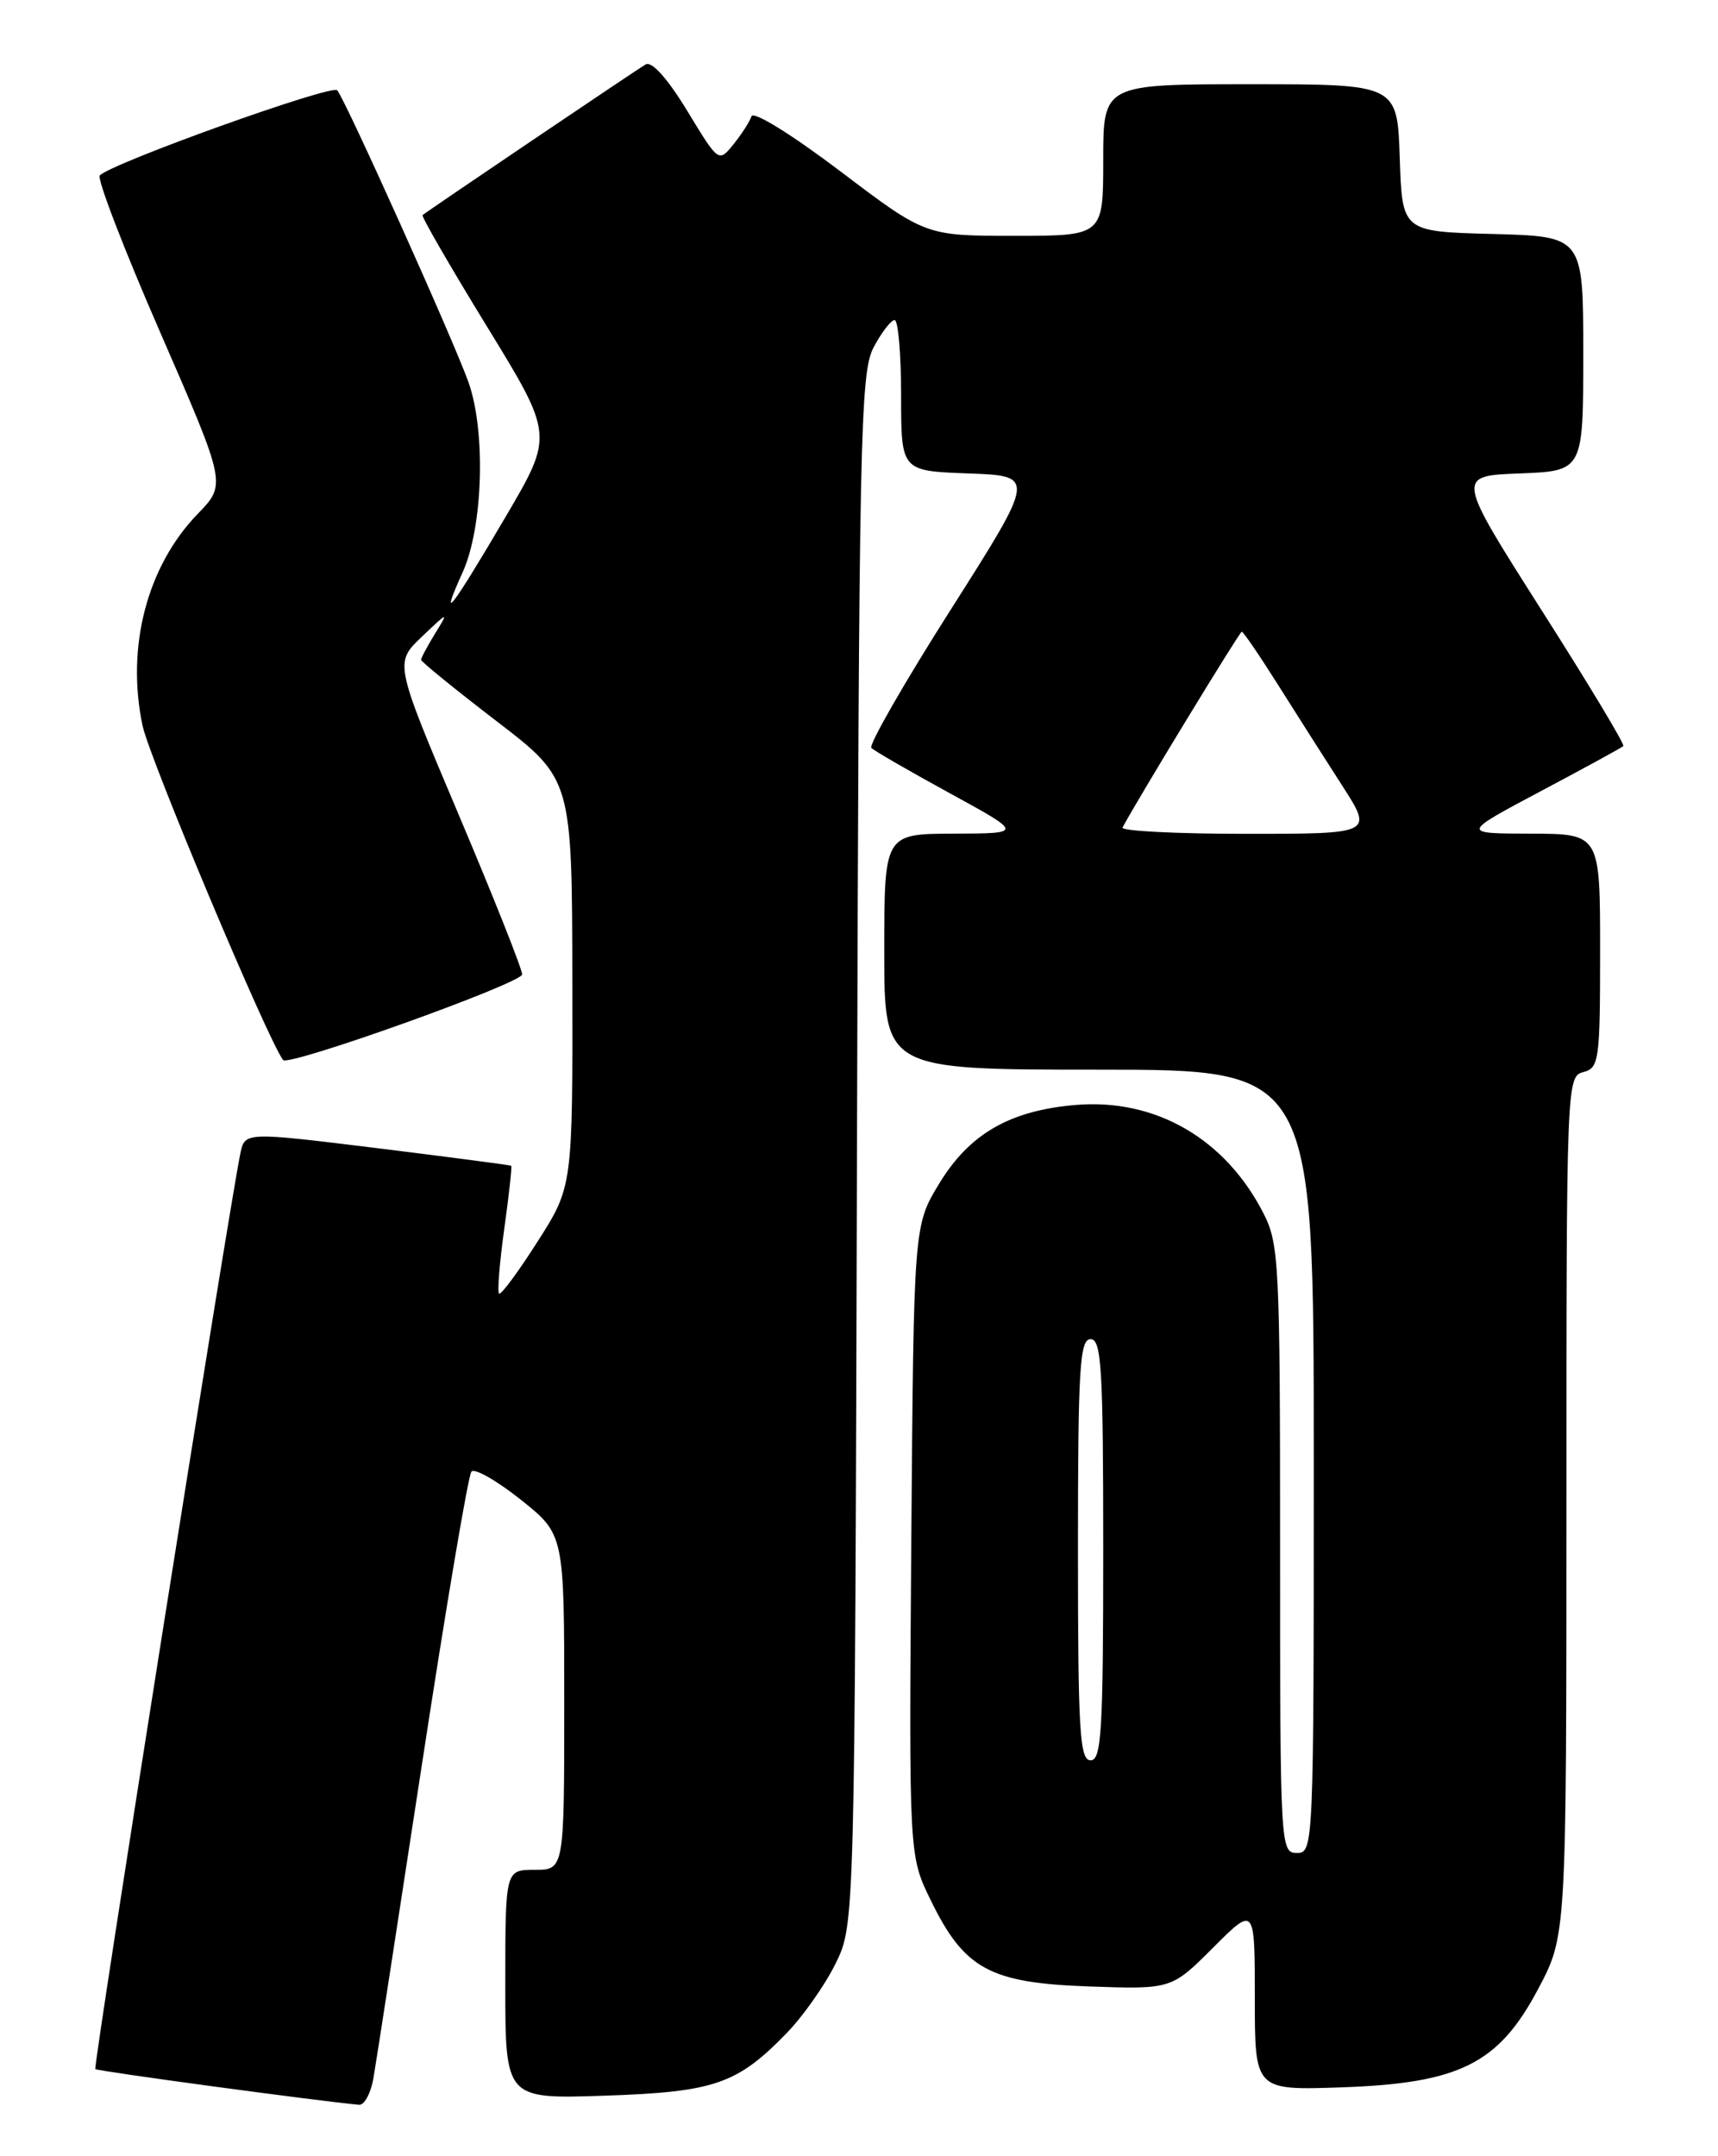 <?xml version="1.0" encoding="UTF-8" standalone="no"?>
<!DOCTYPE svg PUBLIC "-//W3C//DTD SVG 1.1//EN" "http://www.w3.org/Graphics/SVG/1.1/DTD/svg11.dtd" >
<svg xmlns="http://www.w3.org/2000/svg" xmlns:xlink="http://www.w3.org/1999/xlink" version="1.1" viewBox="0 0 204 256">
 <g >
 <path fill="currentColor"
d=" M 44.34 246.75 C 44.65 244.96 47.24 228.20 50.10 209.50 C 52.96 190.80 55.60 175.15 55.98 174.72 C 56.35 174.29 58.99 175.79 61.83 178.05 C 67.00 182.17 67.00 182.17 67.00 202.09 C 67.00 222.00 67.00 222.00 63.50 222.00 C 60.00 222.00 60.00 222.00 60.00 235.61 C 60.00 249.21 60.00 249.21 71.75 248.82 C 84.83 248.38 87.52 247.46 93.42 241.38 C 95.36 239.38 97.97 235.67 99.22 233.13 C 101.50 228.50 101.50 228.50 101.76 136.50 C 101.99 51.71 102.15 44.25 103.73 41.25 C 104.68 39.46 105.80 38.00 106.23 38.00 C 106.65 38.00 107.00 42.03 107.00 46.96 C 107.00 55.92 107.00 55.92 114.99 56.21 C 122.98 56.50 122.98 56.50 112.92 72.34 C 107.38 81.05 103.13 88.46 103.47 88.80 C 103.81 89.15 108.01 91.57 112.80 94.19 C 121.50 98.95 121.50 98.95 113.25 98.98 C 105.00 99.00 105.00 99.00 105.00 113.00 C 105.00 127.00 105.00 127.00 130.50 127.00 C 156.00 127.00 156.00 127.00 156.00 173.50 C 156.00 219.33 155.97 220.00 154.00 220.00 C 152.04 220.00 152.00 219.33 152.00 183.96 C 152.00 150.13 151.88 147.68 150.04 144.08 C 145.51 135.20 137.22 130.40 127.74 131.19 C 119.94 131.84 115.12 134.61 111.54 140.50 C 108.50 145.50 108.50 145.50 108.21 182.92 C 107.93 220.34 107.93 220.34 110.53 225.64 C 114.51 233.79 117.53 235.43 129.30 235.85 C 139.10 236.19 139.10 236.19 144.05 231.24 C 149.00 226.29 149.00 226.29 149.00 237.23 C 149.00 248.18 149.00 248.18 159.25 247.83 C 173.31 247.35 177.94 245.04 182.65 236.14 C 186.00 229.83 186.00 229.83 186.00 178.82 C 186.00 128.65 186.03 127.80 188.00 127.29 C 189.88 126.80 190.00 125.93 190.00 112.88 C 190.00 99.00 190.00 99.00 181.75 98.98 C 173.50 98.96 173.50 98.96 182.95 93.94 C 188.15 91.18 192.56 88.77 192.76 88.58 C 192.95 88.39 188.56 81.09 183.00 72.37 C 172.91 56.50 172.91 56.50 180.45 56.21 C 188.00 55.92 188.00 55.92 188.00 41.99 C 188.00 28.07 188.00 28.07 177.25 27.78 C 166.50 27.50 166.50 27.50 166.21 18.75 C 165.92 10.00 165.92 10.00 148.46 10.00 C 131.00 10.00 131.00 10.00 131.00 19.00 C 131.00 28.00 131.00 28.00 120.45 28.00 C 109.90 28.00 109.90 28.00 99.76 20.32 C 94.01 15.97 89.45 13.14 89.23 13.81 C 89.02 14.45 88.05 15.95 87.09 17.14 C 85.33 19.31 85.33 19.30 81.59 13.14 C 79.27 9.33 77.40 7.23 76.67 7.65 C 75.64 8.24 50.98 24.89 50.18 25.54 C 50.01 25.68 53.44 31.62 57.80 38.73 C 65.73 51.66 65.73 51.66 60.08 61.29 C 53.60 72.32 52.04 74.35 54.93 67.96 C 57.36 62.61 57.71 51.25 55.63 45.38 C 53.88 40.45 40.98 11.76 40.04 10.72 C 39.39 9.99 13.29 19.35 11.85 20.83 C 11.49 21.20 14.72 29.60 19.04 39.50 C 26.88 57.50 26.88 57.50 23.49 61.00 C 17.45 67.23 14.95 76.84 16.93 86.17 C 17.78 90.12 31.72 123.30 33.61 125.85 C 34.22 126.68 62.00 116.73 62.00 115.69 C 62.00 115.05 58.59 106.47 54.42 96.62 C 46.84 78.70 46.84 78.70 50.09 75.60 C 53.26 72.58 53.30 72.57 51.67 75.21 C 50.75 76.71 50.00 78.11 50.00 78.34 C 50.00 78.56 54.03 81.84 58.96 85.62 C 67.93 92.50 67.93 92.50 67.96 116.69 C 68.00 140.88 68.00 140.88 63.82 147.43 C 61.53 151.03 59.47 153.80 59.26 153.59 C 59.04 153.38 59.32 149.91 59.88 145.88 C 60.44 141.86 60.81 138.49 60.70 138.41 C 60.59 138.33 53.43 137.39 44.79 136.32 C 29.07 134.39 29.07 134.39 28.54 136.95 C 27.19 143.46 11.04 245.38 11.32 245.66 C 11.57 245.91 37.73 249.45 42.64 249.90 C 43.26 249.95 44.03 248.54 44.34 246.75 Z  M 128.00 184.00 C 128.00 162.44 128.21 159.00 129.50 159.00 C 130.79 159.00 131.00 162.44 131.00 184.00 C 131.00 205.56 130.79 209.00 129.50 209.00 C 128.21 209.00 128.00 205.56 128.00 184.00 Z  M 133.29 98.25 C 135.19 94.71 147.20 75.00 147.45 75.00 C 147.63 75.00 149.55 77.81 151.72 81.25 C 153.89 84.69 157.32 90.09 159.36 93.25 C 163.06 99.00 163.06 99.00 147.97 99.00 C 139.67 99.00 133.06 98.66 133.29 98.25 Z "/>
</g>
</svg>
